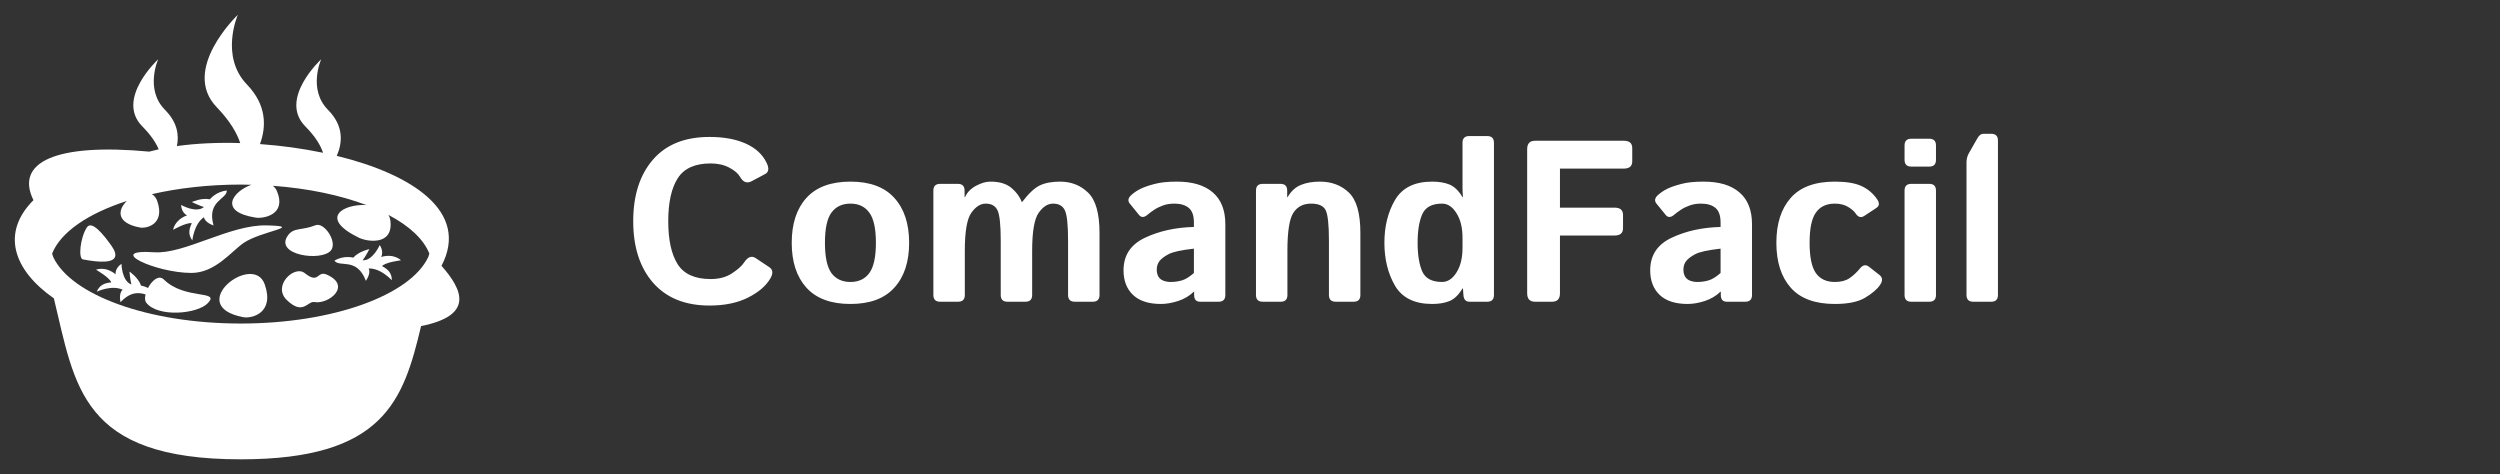 <svg width="174" height="33" viewBox="0 0 174 33" fill="none" xmlns="http://www.w3.org/2000/svg">
<rect x="0" y="0" width="174" height="33" fill="#333333" stroke="none"/>
<path d="M30.729 18.5C32.704 14.737 28.689 12.127 23.439 10.848C23.834 9.95 23.949 8.775 22.835 7.653C21.407 6.217 22.356 4.125 22.356 4.125C22.356 4.125 19.358 6.89 21.251 8.797C21.949 9.5 22.313 10.117 22.486 10.633C21.037 10.335 19.57 10.132 18.094 10.028C18.535 8.83 18.578 7.324 17.188 5.883C15.287 3.908 16.553 1.031 16.553 1.031C16.553 1.031 12.556 4.833 15.079 7.455C16.001 8.411 16.486 9.252 16.721 9.958C15.157 9.911 13.651 9.979 12.314 10.167C12.473 9.396 12.34 8.509 11.49 7.653C10.061 6.217 11.011 4.125 11.011 4.125C11.011 4.125 8.013 6.89 9.906 8.797C10.499 9.394 10.847 9.927 11.046 10.392C10.82 10.441 10.601 10.495 10.39 10.553C3.872 9.943 1.029 11.29 2.328 13.932C0.061 16.199 0.913 18.786 3.749 20.765C5.229 26.86 5.61 31.969 16.756 31.969C26.701 31.969 28.075 27.901 29.307 22.694C33.003 21.958 32.216 20.186 30.729 18.5V18.5ZM29.807 17.891C28.569 20.531 23.196 22.518 16.756 22.518C10.316 22.518 4.943 20.531 3.704 17.891C3.678 17.813 3.653 17.731 3.627 17.652C4.217 16.156 6.134 14.857 8.827 13.988C8.194 14.599 8.063 15.513 9.728 15.833C10.204 15.925 11.512 15.607 10.941 13.984C10.861 13.757 10.73 13.605 10.57 13.513C12.42 13.09 14.52 12.846 16.756 12.846C17.006 12.846 17.252 12.854 17.499 12.86C16.209 13.318 15.157 14.729 17.791 15.145C18.373 15.237 19.97 14.919 19.271 13.296C19.21 13.151 19.113 13.025 18.988 12.93C21.456 13.111 23.692 13.587 25.5 14.272C23.911 14.183 22.147 15.163 24.971 16.542C25.577 16.838 27.418 17.11 27.165 15.318C27.146 15.188 27.101 15.064 27.031 14.954C28.476 15.715 29.484 16.639 29.884 17.652L29.807 17.891Z" fill="white"/>
<path d="M13.322 18.996C14.989 18.996 16.101 17.489 16.972 16.899C18.189 16.074 21.248 15.752 18.554 15.687C15.998 15.626 12.842 17.701 10.733 17.558C7.241 17.321 10.818 18.996 13.322 18.996V18.996ZM16.924 22.075C17.513 22.189 19.132 21.796 18.424 19.789C17.624 17.517 12.783 21.278 16.924 22.075ZM7.759 17.107C7.196 16.313 6.38 15.306 6.043 15.831C5.581 16.548 5.436 17.991 5.771 18.055C8.399 18.559 8.214 17.75 7.759 17.107V17.107ZM23.034 17.429C23.508 16.842 22.562 15.43 21.954 15.677C21.003 16.064 20.455 15.802 20.038 16.389C19.06 17.763 22.39 18.226 23.034 17.429ZM22.738 19.111C22.056 18.81 22.217 19.817 21.21 19.009C20.489 18.43 18.938 19.89 19.961 20.881C21.1 21.984 21.403 20.935 21.882 21.023C22.854 21.202 24.526 19.899 22.738 19.111ZM11.404 19.455C11.048 19.105 10.572 19.527 10.303 20.042C10.036 19.911 9.819 19.88 9.819 19.88C9.615 19.3 9.01 18.902 9.01 18.902C9.01 18.902 9.065 19.506 9.145 19.8C8.475 19.562 8.455 18.366 8.455 18.366C8.455 18.366 8.006 18.635 8.046 19.091C7.31 18.496 6.682 18.774 6.682 18.774C6.682 18.774 7.617 19.3 7.746 19.655C7.221 19.696 6.915 19.877 6.736 20.3C6.737 20.303 7.774 19.806 8.541 20.165C8.238 20.413 8.389 21.031 8.389 21.031C9.103 20.274 9.673 20.355 10.13 20.49C10.074 20.722 10.078 20.933 10.176 21.062C10.967 22.102 13.724 21.868 14.465 21.099C15.361 20.168 12.87 20.898 11.404 19.455" fill="white"/>
<path d="M13.351 15.536C13.117 16.007 13.115 16.363 13.386 16.733C13.39 16.734 13.495 15.589 14.197 15.115C14.255 15.502 14.862 15.69 14.862 15.69C14.376 13.969 15.794 13.88 15.787 13.262C15.036 13.326 14.609 13.872 14.609 13.872C14.006 13.749 13.353 14.064 13.353 14.064C13.353 14.064 13.9 14.327 14.193 14.41C13.646 14.862 12.608 14.265 12.608 14.265C12.608 14.265 12.608 14.789 13.021 14.988C12.132 15.315 12.049 15.996 12.049 15.996C12.049 15.996 12.98 15.464 13.351 15.536V15.536ZM26.526 17.885C26.739 17.48 26.428 17.058 26.428 17.058C26.428 17.058 25.949 18.155 25.24 18.118C25.427 17.876 25.71 17.34 25.71 17.34C25.71 17.34 24.997 17.476 24.586 17.933C24.586 17.933 23.918 17.748 23.276 18.144C23.638 18.644 24.831 17.872 25.464 19.544C25.464 19.544 25.841 19.032 25.657 18.687C26.503 18.65 27.269 19.507 27.272 19.504C27.269 19.045 27.056 18.761 26.587 18.521C26.842 18.243 27.908 18.117 27.908 18.117C27.908 18.117 27.435 17.619 26.526 17.885" fill="white"/>
<path d="M44.072 15.398C44.072 13.602 44.528 12.175 45.44 11.117C46.351 10.06 47.666 9.531 49.385 9.531C50.375 9.531 51.213 9.685 51.901 9.992C52.588 10.3 53.072 10.745 53.354 11.328C53.541 11.713 53.51 11.974 53.26 12.109L52.322 12.609C51.994 12.787 51.724 12.688 51.51 12.312C51.375 12.073 51.122 11.857 50.752 11.664C50.388 11.471 49.958 11.375 49.463 11.375C48.369 11.375 47.604 11.721 47.166 12.414C46.729 13.102 46.51 14.096 46.51 15.398C46.51 16.701 46.729 17.698 47.166 18.391C47.604 19.078 48.369 19.422 49.463 19.422C50.052 19.422 50.547 19.289 50.947 19.023C51.354 18.758 51.635 18.505 51.791 18.266C52.047 17.875 52.317 17.776 52.604 17.969L53.541 18.594C53.797 18.766 53.822 19.026 53.619 19.375C53.317 19.896 52.799 20.341 52.065 20.711C51.33 21.081 50.437 21.266 49.385 21.266C47.692 21.266 46.382 20.737 45.455 19.68C44.533 18.622 44.072 17.195 44.072 15.398ZM55.104 16.898C55.104 15.57 55.445 14.529 56.127 13.773C56.815 13.018 57.836 12.641 59.19 12.641C60.544 12.641 61.562 13.018 62.244 13.773C62.932 14.529 63.276 15.57 63.276 16.898C63.276 18.227 62.932 19.268 62.244 20.023C61.562 20.779 60.544 21.156 59.19 21.156C57.836 21.156 56.815 20.779 56.127 20.023C55.445 19.268 55.104 18.227 55.104 16.898ZM57.416 16.898C57.416 17.888 57.567 18.591 57.869 19.008C58.177 19.419 58.617 19.625 59.19 19.625C59.763 19.625 60.2 19.419 60.502 19.008C60.809 18.591 60.963 17.888 60.963 16.898C60.963 15.909 60.809 15.208 60.502 14.797C60.2 14.38 59.763 14.172 59.19 14.172C58.617 14.172 58.177 14.38 57.869 14.797C57.567 15.208 57.416 15.909 57.416 16.898ZM65.432 21C65.119 21 64.963 20.844 64.963 20.531V13.266C64.963 12.953 65.119 12.797 65.432 12.797H66.666C66.979 12.797 67.135 12.953 67.135 13.266V13.719H67.166C67.317 13.385 67.573 13.122 67.932 12.93C68.291 12.737 68.627 12.641 68.94 12.641C69.565 12.641 70.049 12.787 70.393 13.078C70.742 13.37 70.981 13.695 71.112 14.055H71.143C71.596 13.466 72.005 13.083 72.369 12.906C72.739 12.729 73.21 12.641 73.783 12.641C74.554 12.641 75.203 12.896 75.729 13.406C76.26 13.917 76.526 14.849 76.526 16.203V20.531C76.526 20.844 76.369 21 76.057 21H74.807C74.494 21 74.338 20.844 74.338 20.531V16.766C74.338 15.63 74.26 14.914 74.104 14.617C73.953 14.32 73.682 14.172 73.291 14.172C72.927 14.172 72.593 14.385 72.291 14.812C71.989 15.24 71.838 16.12 71.838 17.453V20.531C71.838 20.844 71.682 21 71.369 21H70.119C69.807 21 69.651 20.844 69.651 20.531V16.766C69.651 15.63 69.573 14.914 69.416 14.617C69.265 14.32 68.994 14.172 68.604 14.172C68.239 14.172 67.906 14.385 67.604 14.812C67.302 15.234 67.151 16.115 67.151 17.453V20.531C67.151 20.844 66.994 21 66.682 21H65.432ZM78.198 18.812C78.198 17.771 78.695 17.016 79.69 16.547C80.684 16.078 81.82 15.828 83.096 15.797V15.484C83.096 15.005 82.976 14.667 82.737 14.469C82.497 14.271 82.164 14.172 81.737 14.172C81.434 14.172 81.166 14.216 80.932 14.305C80.703 14.388 80.502 14.487 80.33 14.602C80.164 14.711 80.013 14.823 79.877 14.938C79.638 15.146 79.44 15.156 79.283 14.969L78.635 14.172C78.474 13.974 78.513 13.771 78.752 13.562C78.934 13.401 79.145 13.26 79.385 13.141C79.63 13.021 79.953 12.909 80.354 12.805C80.755 12.695 81.276 12.641 81.916 12.641C83 12.641 83.83 12.891 84.408 13.391C84.992 13.891 85.283 14.628 85.283 15.602V20.531C85.283 20.844 85.127 21 84.815 21H83.533C83.252 21 83.112 20.844 83.112 20.531V20.297H83.096C82.789 20.594 82.419 20.812 81.987 20.953C81.559 21.088 81.166 21.156 80.807 21.156C79.953 21.156 79.304 20.948 78.862 20.531C78.419 20.109 78.198 19.537 78.198 18.812ZM80.51 18.766C80.51 18.948 80.546 19.107 80.619 19.242C80.692 19.372 80.807 19.469 80.963 19.531C81.119 19.594 81.294 19.625 81.487 19.625C81.752 19.625 82.01 19.588 82.26 19.516C82.51 19.443 82.789 19.271 83.096 19V17.305C82.221 17.404 81.635 17.531 81.338 17.688C81.041 17.844 80.828 18.005 80.698 18.172C80.573 18.338 80.51 18.537 80.51 18.766ZM87.885 21C87.573 21 87.416 20.844 87.416 20.531V13.266C87.416 12.953 87.573 12.797 87.885 12.797H89.119C89.432 12.797 89.588 12.953 89.588 13.266V13.719H89.619C89.859 13.307 90.164 13.026 90.533 12.875C90.903 12.719 91.349 12.641 91.869 12.641C92.682 12.641 93.354 12.896 93.885 13.406C94.416 13.917 94.682 14.849 94.682 16.203V20.531C94.682 20.844 94.526 21 94.213 21H92.963C92.651 21 92.494 20.844 92.494 20.531V16.766C92.494 15.63 92.416 14.914 92.26 14.617C92.104 14.32 91.768 14.172 91.252 14.172C90.705 14.172 90.294 14.385 90.018 14.812C89.742 15.234 89.604 16.115 89.604 17.453V20.531C89.604 20.844 89.448 21 89.135 21H87.885ZM96.354 16.898C96.354 15.753 96.601 14.758 97.096 13.914C97.596 13.065 98.458 12.641 99.682 12.641C100.151 12.641 100.552 12.708 100.885 12.844C101.218 12.979 101.52 13.271 101.791 13.719H101.823C101.802 13.51 101.791 13.302 101.791 13.094V9.938C101.791 9.625 101.948 9.469 102.26 9.469H103.51C103.823 9.469 103.979 9.625 103.979 9.938V20.531C103.979 20.844 103.823 21 103.51 21H102.276C102.015 21 101.875 20.844 101.854 20.531L101.823 20.078H101.791C101.52 20.526 101.218 20.818 100.885 20.953C100.552 21.088 100.151 21.156 99.682 21.156C98.458 21.156 97.596 20.734 97.096 19.891C96.601 19.042 96.354 18.044 96.354 16.898ZM98.666 16.898C98.666 17.732 98.773 18.396 98.987 18.891C99.205 19.38 99.666 19.625 100.369 19.625C100.76 19.625 101.093 19.406 101.369 18.969C101.651 18.526 101.791 17.953 101.791 17.25V16.547C101.791 15.844 101.651 15.273 101.369 14.836C101.093 14.393 100.76 14.172 100.369 14.172C99.666 14.172 99.205 14.419 98.987 14.914C98.773 15.404 98.666 16.065 98.666 16.898ZM106.838 21C106.474 21 106.291 20.805 106.291 20.414V10.383C106.291 9.992 106.474 9.797 106.838 9.797H113.018C113.408 9.797 113.604 9.966 113.604 10.305V11.227C113.604 11.565 113.408 11.734 113.018 11.734H108.573V14.453H112.377C112.768 14.453 112.963 14.622 112.963 14.961V15.883C112.963 16.221 112.768 16.391 112.377 16.391H108.573V20.414C108.573 20.805 108.39 21 108.026 21H106.838ZM114.854 18.812C114.854 17.771 115.351 17.016 116.346 16.547C117.341 16.078 118.476 15.828 119.752 15.797V15.484C119.752 15.005 119.632 14.667 119.393 14.469C119.153 14.271 118.82 14.172 118.393 14.172C118.091 14.172 117.823 14.216 117.588 14.305C117.359 14.388 117.158 14.487 116.987 14.602C116.82 14.711 116.669 14.823 116.533 14.938C116.294 15.146 116.096 15.156 115.94 14.969L115.291 14.172C115.13 13.974 115.169 13.771 115.408 13.562C115.591 13.401 115.802 13.26 116.041 13.141C116.286 13.021 116.609 12.909 117.01 12.805C117.411 12.695 117.932 12.641 118.573 12.641C119.656 12.641 120.487 12.891 121.065 13.391C121.648 13.891 121.94 14.628 121.94 15.602V20.531C121.94 20.844 121.783 21 121.471 21H120.19C119.908 21 119.768 20.844 119.768 20.531V20.297H119.752C119.445 20.594 119.075 20.812 118.643 20.953C118.216 21.088 117.823 21.156 117.463 21.156C116.609 21.156 115.961 20.948 115.518 20.531C115.075 20.109 114.854 19.537 114.854 18.812ZM117.166 18.766C117.166 18.948 117.203 19.107 117.276 19.242C117.349 19.372 117.463 19.469 117.619 19.531C117.776 19.594 117.95 19.625 118.143 19.625C118.408 19.625 118.666 19.588 118.916 19.516C119.166 19.443 119.445 19.271 119.752 19V17.305C118.877 17.404 118.291 17.531 117.994 17.688C117.698 17.844 117.484 18.005 117.354 18.172C117.229 18.338 117.166 18.537 117.166 18.766ZM123.635 16.898C123.635 15.57 123.968 14.529 124.635 13.773C125.302 13.018 126.325 12.641 127.705 12.641C128.513 12.641 129.14 12.747 129.588 12.961C130.036 13.175 130.395 13.487 130.666 13.898C130.828 14.143 130.802 14.336 130.588 14.477L129.76 15.023C129.526 15.18 129.32 15.12 129.143 14.844C129.054 14.708 128.885 14.562 128.635 14.406C128.385 14.25 128.075 14.172 127.705 14.172C127.117 14.172 126.677 14.38 126.385 14.797C126.093 15.208 125.948 15.909 125.948 16.898C125.948 17.888 126.093 18.591 126.385 19.008C126.677 19.419 127.117 19.625 127.705 19.625C128.127 19.625 128.468 19.537 128.729 19.359C128.989 19.182 129.234 18.953 129.463 18.672C129.661 18.432 129.869 18.398 130.088 18.57L130.815 19.141C131.033 19.312 131.046 19.542 130.854 19.828C130.651 20.13 130.304 20.427 129.815 20.719C129.33 21.01 128.627 21.156 127.705 21.156C126.325 21.156 125.302 20.779 124.635 20.023C123.968 19.268 123.635 18.227 123.635 16.898ZM133.026 21C132.713 21 132.557 20.844 132.557 20.531V13.266C132.557 12.953 132.713 12.797 133.026 12.797H134.276C134.588 12.797 134.744 12.953 134.744 13.266V20.531C134.744 20.844 134.588 21 134.276 21H133.026ZM133.026 11.594C132.713 11.594 132.557 11.438 132.557 11.125V10.125C132.557 9.812 132.713 9.656 133.026 9.656H134.276C134.588 9.656 134.744 9.812 134.744 10.125V11.125C134.744 11.438 134.588 11.594 134.276 11.594H133.026ZM137.338 21C137.026 21 136.869 20.844 136.869 20.531V11.305C136.869 11.07 136.924 10.857 137.033 10.664L137.635 9.609C137.75 9.411 137.885 9.312 138.041 9.312H138.588C138.901 9.312 139.057 9.469 139.057 9.781V20.531C139.057 20.844 138.901 21 138.588 21H137.338Z" fill="white"/>
</svg>
